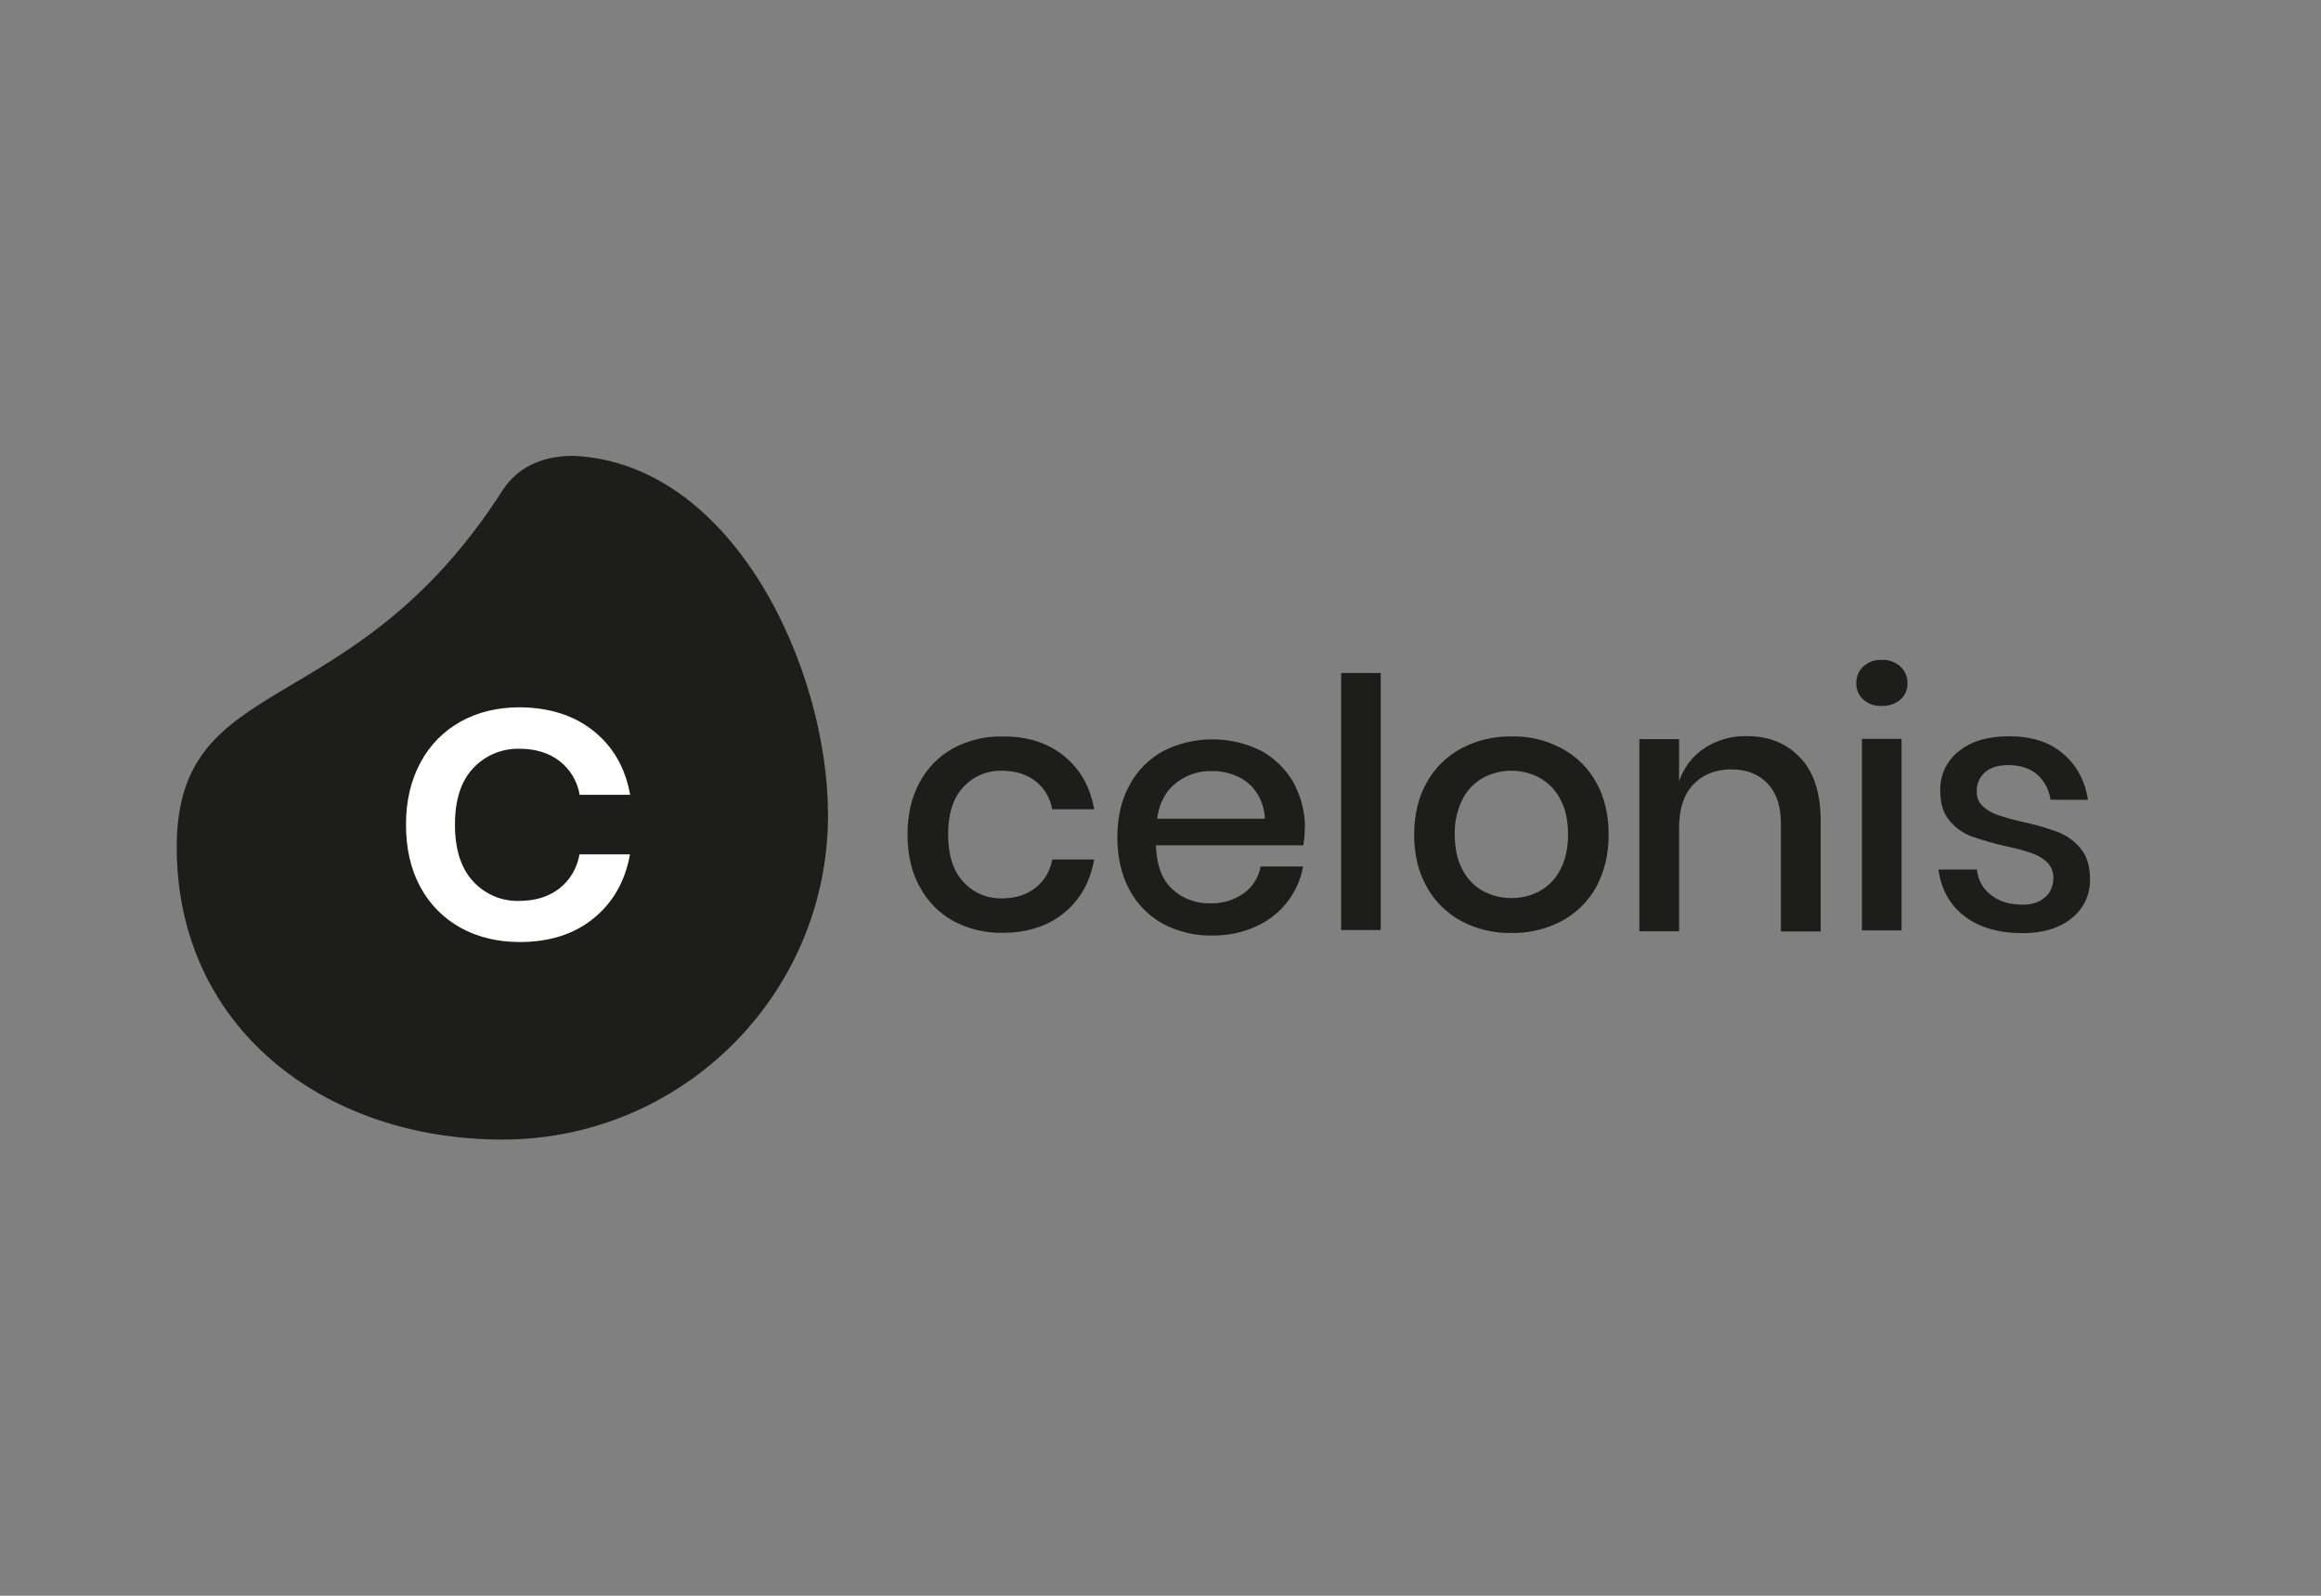 <?xml version="1.0" encoding="utf-8"?>
<!-- Generator: Adobe Illustrator 25.4.1, SVG Export Plug-In . SVG Version: 6.00 Build 0)  -->
<svg version="1.0" id="katman_1" xmlns="http://www.w3.org/2000/svg" xmlns:xlink="http://www.w3.org/1999/xlink" x="0px" y="0px"
	 viewBox="0 0 1360.6 935.4" style="enable-background:new 0 0 1360.6 935.4;" xml:space="preserve">
<rect x="0" y="0" width="1360.6" height="935.4" fill="#808080" stroke="none"/>
<style type="text/css">
	.st0{fill:#1D1D1B;}
	.st1{fill:#FFFFFF;}
	.st2{fill-rule:evenodd;clip-rule:evenodd;fill:#1D1D1B;}
</style>
<g>
	<path class="st0" d="M336.2,267.2c-15,0-31.5,4.5-41.7,20.4c-88.3,137.7-190.9,104-190.9,209S189.1,668,294.5,668
		c105.4,0,190.9-85.1,190.9-190.2c0-85.8-55.3-206.2-149.1-210.6H336.2z"/>
	<path class="st1" d="M348.1,428.6c11.4,9.2,18.5,21.6,21.3,37.3h-29.6c-1.3-7.8-5.5-14.9-11.8-19.8c-6.3-4.8-14.1-7.2-23.6-7.2
		c-10.2-0.2-20,3.9-26.9,11.3c-7.2,7.5-10.8,18.6-10.8,33.2c0,14.6,3.6,25.7,10.7,33.3c6.9,7.5,16.7,11.7,26.9,11.4
		c9.4,0,17.3-2.4,23.6-7.3c6.3-4.9,10.5-12.1,11.8-20h29.6c-2.8,15.7-9.9,28.2-21.3,37.5s-25.8,13.9-43.3,13.9
		c-13,0-24.6-2.8-34.6-8.3c-10-5.5-18.2-13.8-23.6-23.8c-5.7-10.4-8.5-22.6-8.5-36.8c0-13.9,2.9-26.1,8.6-36.5
		c5.4-10.1,13.6-18.4,23.6-23.9c10-5.5,21.5-8.3,34.6-8.3C322.3,414.8,336.7,419.4,348.1,428.6z"/>
	<path class="st2" d="M623.7,443.1c9.5,7.7,15.4,18.1,17.7,31.3h-24.6c-1.1-6.6-4.6-12.5-9.9-16.6c-5.2-4-11.8-6-19.7-6
		c-8.5-0.2-16.6,3.2-22.4,9.5c-6,6.3-9,15.6-9,27.8c0,12.2,3,21.5,9,27.9c5.7,6.3,13.9,9.8,22.4,9.6c7.9,0,14.4-2,19.7-6.1
		c5.3-4.1,8.8-10.1,9.9-16.7h24.6c-2.3,13.2-8.2,23.6-17.7,31.4c-9.5,7.7-21.5,11.6-36,11.6c-10,0.2-20-2.2-28.8-6.9
		c-8.4-4.6-15.2-11.6-19.7-20c-4.8-8.6-7.2-18.8-7.2-30.7s2.4-22,7.1-30.6c4.5-8.4,11.3-15.4,19.7-20c8.9-4.7,18.8-7.1,28.8-6.9
		C602.2,431.6,614.2,435.4,623.7,443.1z M809.4,394.5v150.7h-23.2V394.5H809.4z M915.3,438.6c8.6,4.5,15.7,11.5,20.4,20
		c4.9,8.7,7.3,18.9,7.3,30.6c0,11.7-2.5,21.9-7.3,30.8c-4.7,8.5-11.8,15.4-20.4,20c-9.1,4.7-19.1,7.1-29.3,6.9
		c-10.2,0.2-20.2-2.2-29.2-6.9c-8.6-4.6-15.7-11.6-20.4-20.1c-5-8.8-7.4-19-7.4-30.7c0-11.7,2.5-21.9,7.4-30.6
		c4.7-8.5,11.8-15.4,20.4-20c9-4.7,19.1-7.1,29.2-6.9C896.2,431.4,906.3,433.8,915.3,438.6L915.3,438.6z M869.5,455.9
		c-5.2,2.9-9.4,7.2-12.1,12.5c-3.2,6.4-4.8,13.5-4.6,20.7c0,8.3,1.5,15.2,4.6,20.8c2.7,5.3,6.9,9.6,12.1,12.5
		c10.3,5.4,22.7,5.4,33,0c5.2-2.9,9.4-7.2,12.1-12.5c3-5.5,4.6-12.5,4.6-20.8s-1.5-15.2-4.6-20.7c-2.7-5.3-6.9-9.6-12.1-12.5
		C892.1,450.4,879.8,450.4,869.5,455.9L869.5,455.9z M1092.3,390.7c2.9-2.7,6.8-4.1,10.8-3.9c4-0.2,7.9,1.2,10.9,3.9
		c2.7,2.5,4.3,6.1,4.2,9.8c0.1,3.7-1.4,7.2-4.2,9.6c-3,2.5-6.9,3.9-10.9,3.7c-3.9,0.2-7.8-1.1-10.8-3.7c-2.7-2.4-4.2-5.9-4.1-9.6
		c-0.1-3.7,1.4-7.3,4.1-9.9V390.7z M1114.7,433.1v112.3h-23.2V433.1H1114.7z M1209.4,441.8c7.9,6.7,12.8,15.7,14.6,27h-22
		c-0.7-5.7-3.5-11-7.8-14.8c-4.3-3.7-10-5.5-17-5.5c-5.8,0-10.4,1.4-13.6,4.2c-3.2,2.9-5,7-4.8,11.3c-0.1,3.2,1.1,6.3,3.5,8.6
		c2.5,2.3,5.5,4,8.7,5.1c4.8,1.6,9.8,3,14.8,4.1c7,1.5,13.8,3.4,20.5,5.9c5.2,2,9.9,5.4,13.4,9.7c3.7,4.4,5.5,10.4,5.5,18
		c0.2,8.9-3.7,17.3-10.7,22.8c-7.1,5.8-16.7,8.8-28.8,8.8c-14,0-25.3-3.3-33.9-9.8c-8.6-6.5-13.8-15.7-15.5-27.5h22.6
		c0.5,5.9,3.5,11.3,8.2,14.9c4.8,3.8,11,5.7,18.7,5.7c5.5,0,9.9-1.5,13.1-4.4c3.2-2.8,4.9-6.9,4.8-11.1c0.2-3.5-1.2-6.9-3.7-9.4
		c-2.6-2.4-5.8-4.3-9.2-5.4c-4.9-1.6-10-3-15.1-4c-6.7-1.5-13.4-3.4-19.9-5.7c-5.1-1.9-9.6-5.1-13-9.3c-3.6-4.3-5.4-10.1-5.4-17.4
		c-0.3-9,3.7-17.5,10.7-23.1c7.1-5.9,17-8.9,29.7-8.9C1190.8,431.6,1201.4,434.9,1209.4,441.8L1209.4,441.8z M765,485.6
		c0.1-9.3-2.2-18.4-6.6-26.6c-4.4-7.9-11-14.4-18.9-18.8c-18.1-9.1-39.6-9.1-57.7,0.1c-8.4,4.6-15.2,11.5-19.7,20
		c-4.8,8.7-7.1,18.9-7.1,30.5c0,11.8,2.4,22.1,7.1,30.8c4.5,8.4,11.3,15.3,19.6,19.9c8.9,4.7,18.8,7.1,28.8,6.9
		c8.8,0.1,17.5-1.6,25.5-5.2c14.6-6.4,25.1-19.6,27.9-35.3h-24.9c-1.1,6.3-4.7,12-9.9,15.7c-5.7,4.1-12.6,6.1-19.7,5.9
		c-8.2,0.2-16.2-2.7-22.2-8.3c-6-5.5-9.2-14.1-9.6-25.7h86.4c0.6-3.3,0.9-6.7,0.8-10V485.6z M687.8,460.3c6.3-5.6,14.4-8.6,22.8-8.3
		c5.5-0.1,10.9,1.2,15.8,3.6c4.9,2.4,8.8,6.2,11.4,11c2.2,4.1,3.5,8.6,3.7,13.3h-63.2c1.2-8.4,4.4-15,9.5-19.6V460.3z M1055.4,444.2
		c7.9,8.5,11.8,20.5,11.9,36.2V546h-23.3v-63.3c0-10.1-2.6-17.9-7.8-23.4c-5.2-5.5-12.3-8.3-21.3-8.3c-9.2,0-16.7,3-22.3,8.9
		c-5.6,5.9-8.4,14.6-8.3,26.1v59.9H961V433.3h23.3V458c2.7-8.1,8-15,15.1-19.6c7.3-4.7,15.8-7.1,24.5-6.9c13.1,0,23.5,4.2,31.4,12.7
		V444.2z"/>
</g>
</svg>
